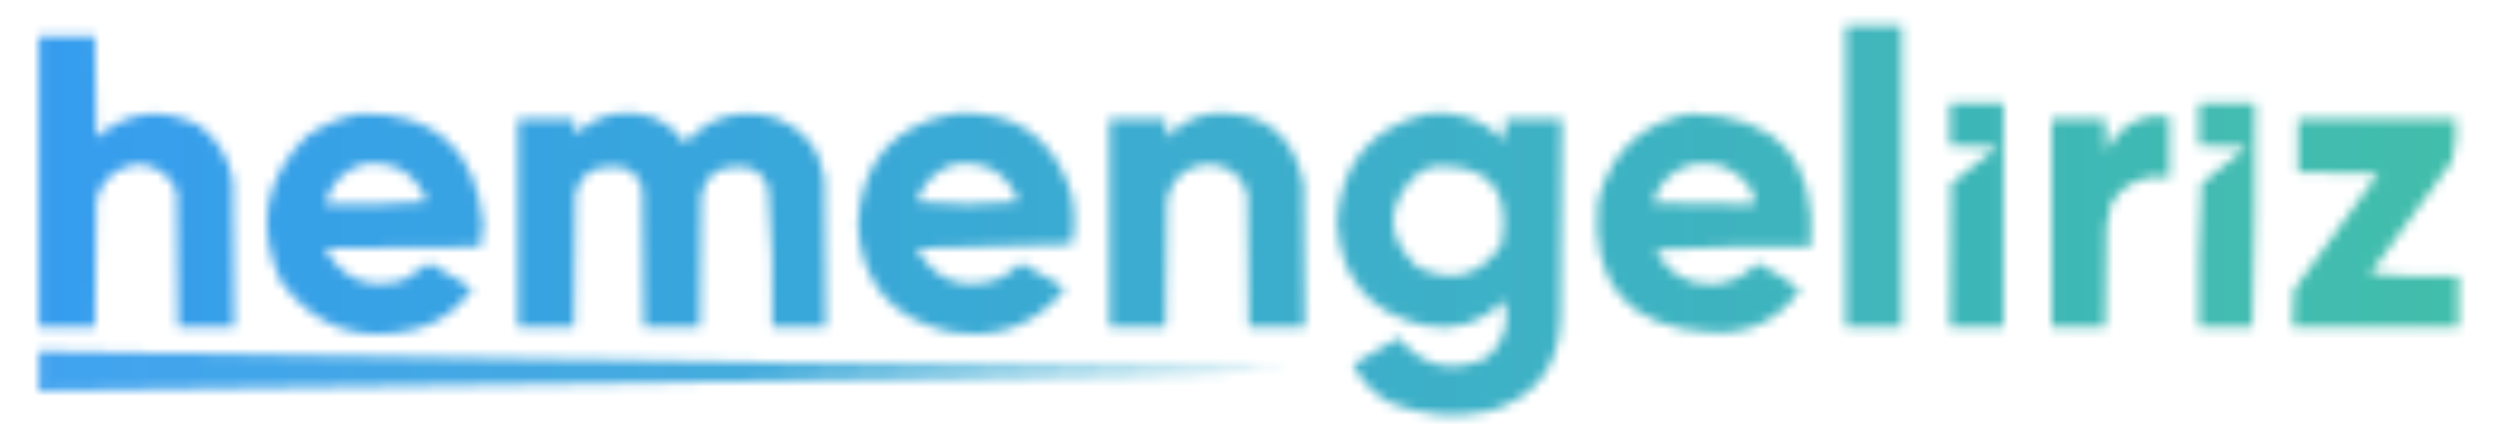 <svg viewBox="0 0 262 47" fill="none" xmlns="http://www.w3.org/2000/svg">
<mask id="mask0_69_1406" style="mask-type:alpha" maskUnits="userSpaceOnUse" x="0" y="0" width="262" height="47">
<path opacity="0.943" fill-rule="evenodd" clip-rule="evenodd" d="M193.413 2.658C195.377 2.658 197.341 2.658 199.304 2.658C199.304 13.195 199.304 23.733 199.304 34.271C197.341 34.271 195.377 34.271 193.413 34.271C193.413 23.733 193.413 13.195 193.413 2.658Z" fill="white"/>
<path opacity="0.948" fill-rule="evenodd" clip-rule="evenodd" d="M4.067 3.777C6.031 3.777 7.995 3.777 9.958 3.777C9.911 7.322 9.958 10.865 10.098 14.408C13.383 11.585 16.983 11.165 20.898 13.149C22.818 14.6 23.987 16.512 24.404 18.884C24.545 24.012 24.591 29.141 24.545 34.271C22.581 34.271 20.618 34.271 18.654 34.271C18.701 29.514 18.654 24.758 18.514 20.003C17.754 18.317 16.445 17.385 14.587 17.205C12.274 17.425 10.778 18.637 10.098 20.842C9.958 25.317 9.911 29.794 9.958 34.271C7.995 34.271 6.031 34.271 4.067 34.271C4.067 24.106 4.067 13.941 4.067 3.777Z" fill="white"/>
<path opacity="0.967" fill-rule="evenodd" clip-rule="evenodd" d="M204.353 10.771C206.223 10.771 208.093 10.771 209.964 10.771C209.964 18.604 209.964 26.438 209.964 34.271C208.093 34.271 206.223 34.271 204.353 34.271C204.306 29.234 204.353 24.198 204.494 19.164C206.155 17.939 207.792 16.68 209.402 15.387C207.722 15.247 206.039 15.2 204.353 15.247C204.353 13.755 204.353 12.263 204.353 10.771Z" fill="white"/>
<path opacity="0.943" fill-rule="evenodd" clip-rule="evenodd" d="M230.441 10.771C232.404 10.771 234.368 10.771 236.332 10.771C236.374 19.223 236.28 27.057 236.051 34.271C234.181 34.271 232.311 34.271 230.441 34.271C230.347 29.232 230.441 24.196 230.721 19.164C232.311 17.905 233.9 16.646 235.49 15.387C233.81 15.247 232.127 15.2 230.441 15.247C230.441 13.755 230.441 12.263 230.441 10.771Z" fill="white"/>
<path opacity="0.953" fill-rule="evenodd" clip-rule="evenodd" d="M37.729 11.89C45.553 11.766 49.854 15.59 50.633 23.36C50.557 24.204 50.464 25.044 50.352 25.878C44.928 25.831 39.505 25.878 34.082 26.018C35.86 29.254 38.572 30.373 42.217 29.375C43.2 28.838 44.135 28.233 45.022 27.557C46.565 28.372 48.061 29.258 49.511 30.214C48.154 32.29 46.284 33.689 43.9 34.411C37.896 36.052 33.08 34.42 29.454 29.515C26.817 23.8 27.705 18.717 32.119 14.268C33.853 13.074 35.723 12.282 37.729 11.89ZM38.01 17.205C41.29 16.788 43.534 18.094 44.742 21.122C41.194 21.401 37.64 21.495 34.082 21.402C34.623 19.278 35.932 17.879 38.01 17.205Z" fill="white"/>
<path opacity="0.956" fill-rule="evenodd" clip-rule="evenodd" d="M64.658 11.89C67.683 11.512 70.068 12.537 71.811 14.967C74.364 12.18 77.497 11.294 81.208 12.309C84.163 13.4 85.893 15.498 86.398 18.604C86.538 23.826 86.585 29.048 86.538 34.271C84.668 34.271 82.798 34.271 80.928 34.271C81.043 29.41 80.903 24.561 80.507 19.723C80.009 18.155 78.934 17.409 77.281 17.485C75.14 17.428 73.878 18.454 73.494 20.562C73.354 25.131 73.307 29.7 73.354 34.271C71.39 34.271 69.427 34.271 67.463 34.271C67.51 29.421 67.463 24.572 67.323 19.723C66.797 18.079 65.675 17.333 63.957 17.485C62.017 17.459 60.802 18.392 60.31 20.283C60.17 24.945 60.123 29.607 60.17 34.271C58.206 34.271 56.243 34.271 54.279 34.271C54.279 26.997 54.279 19.723 54.279 12.449C56.243 12.449 58.206 12.449 60.17 12.449C60.124 13.017 60.171 13.576 60.31 14.128C61.533 12.889 62.983 12.143 64.658 11.89Z" fill="white"/>
<path opacity="0.954" fill-rule="evenodd" clip-rule="evenodd" d="M100.003 11.89C106.185 11.495 110.253 14.2 112.205 20.003C112.666 21.866 112.713 23.731 112.345 25.598C106.924 25.831 101.501 25.971 96.076 26.018C97.877 29.261 100.589 30.38 104.21 29.375C105.289 28.978 106.224 28.372 107.016 27.556C108.418 28.349 109.821 29.142 111.223 29.934C111.49 30.135 111.537 30.368 111.363 30.634C108.12 34.323 104.052 35.675 99.161 34.691C93.327 33.252 90.242 29.522 89.904 23.5C90.25 16.957 93.616 13.087 100.003 11.89ZM100.003 17.205C103.294 16.793 105.538 18.098 106.735 21.122C103.182 21.495 99.629 21.495 96.076 21.122C96.744 19.149 98.053 17.844 100.003 17.205Z" fill="white"/>
<path opacity="0.947" fill-rule="evenodd" clip-rule="evenodd" d="M126.932 11.89C132.306 11.518 135.532 13.943 136.61 19.164C136.75 24.198 136.797 29.234 136.75 34.271C134.786 34.271 132.823 34.271 130.859 34.271C130.906 29.607 130.859 24.945 130.719 20.283C130.11 18.391 128.802 17.366 126.792 17.205C124.376 17.291 122.88 18.503 122.303 20.842C122.163 25.317 122.116 29.794 122.163 34.271C120.2 34.271 118.236 34.271 116.272 34.271C116.272 26.997 116.272 19.723 116.272 12.449C118.236 12.449 120.2 12.449 122.163 12.449C122.117 13.109 122.164 13.761 122.303 14.408C123.57 13.008 125.113 12.168 126.932 11.89Z" fill="white"/>
<path opacity="0.947" fill-rule="evenodd" clip-rule="evenodd" d="M149.653 11.89C152.778 11.576 155.443 12.509 157.648 14.688C157.787 13.947 157.834 13.201 157.788 12.449C159.752 12.449 161.715 12.449 163.679 12.449C163.726 19.444 163.679 26.438 163.539 33.431C163.395 38.426 160.917 41.643 156.105 43.083C152.553 43.84 149.094 43.56 145.726 42.244C143.989 41.304 142.68 39.952 141.799 38.188C143.342 37.185 144.932 36.252 146.568 35.39C149.08 38.456 152.166 39.156 155.825 37.488C157.658 35.878 158.266 33.873 157.648 31.473C155.381 33.829 152.623 34.715 149.373 34.131C143.537 32.854 140.451 29.218 140.116 23.22C140.527 17.079 143.706 13.302 149.653 11.89ZM149.934 17.485C155.91 17.056 158.388 19.761 157.367 25.598C155.133 28.942 152.188 29.734 148.531 27.976C145.285 24.888 145.192 21.718 148.251 18.464C148.876 18.201 149.437 17.875 149.934 17.485Z" fill="white"/>
<path opacity="0.954" fill-rule="evenodd" clip-rule="evenodd" d="M177.143 11.89C186.233 12.099 190.441 16.762 189.766 25.878C184.34 25.785 178.917 25.878 173.497 26.158C174.677 28.568 176.641 29.78 179.388 29.795C181.294 29.691 182.884 28.945 184.156 27.557C185.757 28.353 187.253 29.285 188.644 30.354C186.378 33.582 183.246 35.074 179.247 34.83C170.611 34.328 166.684 29.759 167.466 21.122C168.747 15.973 171.973 12.895 177.143 11.89ZM177.424 17.205C179.98 16.825 181.99 17.665 183.455 19.723C183.771 20.239 183.912 20.799 183.876 21.402C180.321 21.448 176.768 21.402 173.216 21.262C173.858 19.082 175.261 17.73 177.424 17.205Z" fill="white"/>
<path opacity="0.963" fill-rule="evenodd" clip-rule="evenodd" d="M225.392 12.17C226.046 12.17 226.701 12.17 227.355 12.17C227.355 14.315 227.355 16.459 227.355 18.604C224.799 18.224 222.789 19.063 221.324 21.122C221.047 21.94 220.86 22.779 220.763 23.64C220.623 27.182 220.576 30.726 220.623 34.271C218.753 34.271 216.883 34.271 215.013 34.271C215.013 26.997 215.013 19.723 215.013 12.449C216.883 12.449 218.753 12.449 220.623 12.449C220.576 13.572 220.623 14.691 220.763 15.807C221.72 13.818 223.263 12.606 225.392 12.17Z" fill="white"/>
<path opacity="0.953" fill-rule="evenodd" clip-rule="evenodd" d="M240.82 12.449C246.337 12.449 251.853 12.449 257.37 12.449C257.481 13.976 257.341 15.469 256.949 16.926C254.029 20.793 251.177 24.709 248.394 28.676C251.474 28.955 254.559 29.048 257.651 28.955C257.651 30.727 257.651 32.499 257.651 34.271C251.853 34.271 246.056 34.271 240.259 34.271C240.212 32.962 240.259 31.657 240.399 30.354C243.345 26.298 246.29 22.241 249.235 18.184C246.432 18.045 243.627 17.998 240.82 18.045C240.82 16.18 240.82 14.315 240.82 12.449Z" fill="white"/>
<path opacity="0.894" fill-rule="evenodd" clip-rule="evenodd" d="M4.067 36.789C47.734 37.449 91.4 38.148 135.067 38.887C91.405 39.812 47.739 40.512 4.067 40.985C4.067 39.586 4.067 38.188 4.067 36.789Z" fill="white"/>
</mask>
<g mask="url(#mask0_69_1406)">
<rect x="2.938" y="-27.906" width="255.562" height="95.469" fill="url(#paint0_linear_69_1406)"/>
</g>
<defs>
<linearGradient id="paint0_linear_69_1406" x1="2.938" y1="19.828" x2="258.5" y2="19.828" gradientUnits="userSpaceOnUse">
<stop stop-color="#2B98EE"/>
<stop offset="1" stop-color="#39BBA7"/>
</linearGradient>
</defs>
</svg>
